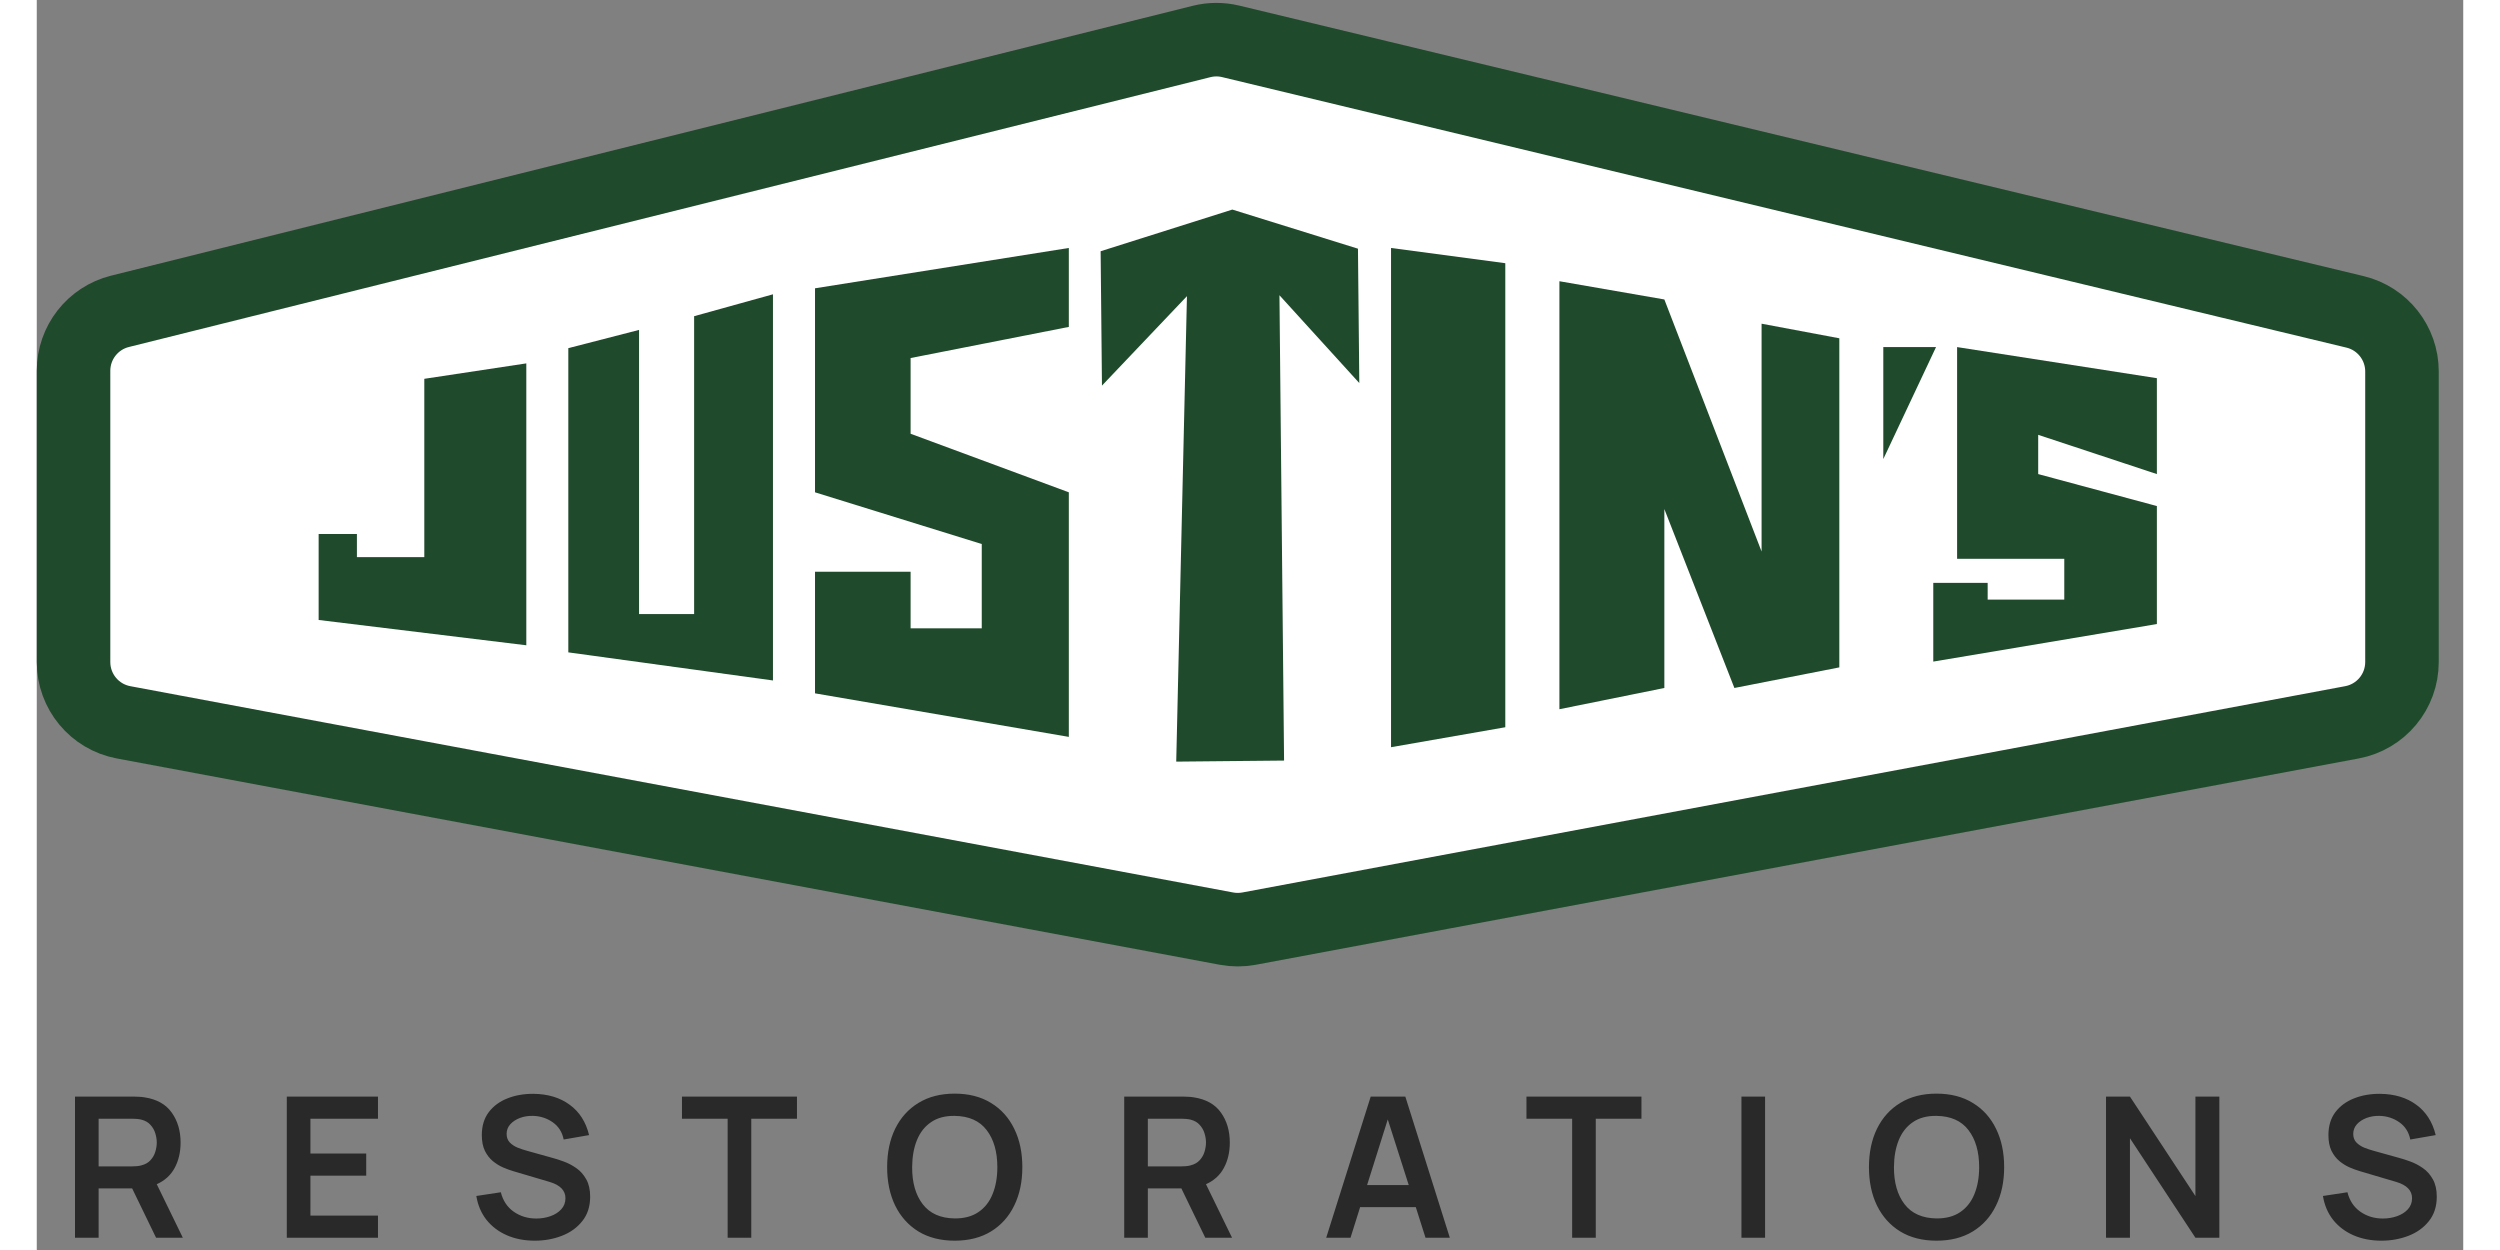 <svg width="160" height="80" viewBox="0 0 198 102" fill="none" xmlns="http://www.w3.org/2000/svg">
<rect x="0" y="0" width="198" height="102" fill="#808080" stroke="none"/>
<path d="M95.046 3.385C95.827 3.19 96.643 3.187 97.426 3.375L189.171 25.448C191.417 25.988 193.001 27.998 193.001 30.309V54.026C193.001 56.433 191.286 58.498 188.92 58.941L98.92 75.776C98.313 75.889 97.689 75.889 97.082 75.776L7.082 58.941C4.716 58.498 3.001 56.433 3.001 54.026V30.255C3.001 27.96 4.564 25.959 6.791 25.404L95.046 3.385Z" fill="white" stroke="#204A2C" stroke-width="6"/>
<path d="M23.001 50.59V43.573H26.124V45.461H31.623V38.96V30.911L39.947 29.652V52.655L23.001 50.59Z" fill="#204A2C"/>
<path d="M53.641 25.801L60.074 24.015V55.526L43.375 53.233V28.409L49.146 26.921V50.109H53.641V25.801Z" fill="#204A2C"/>
<path d="M84.216 20.234L63.505 23.525V40.173L77.111 44.392V51.272H71.305V46.651H63.505V56.577L84.216 60.13V40.173L71.305 35.394V29.215L84.216 26.676V20.234Z" fill="#204A2C"/>
<path d="M86.92 31.466L86.811 20.501L97.559 17.101L107.81 20.293L107.919 31.258L101.403 24.091L101.78 62.062L92.98 62.149L93.855 24.166L86.92 31.466Z" fill="#204A2C"/>
<path d="M110.508 60.971V20.234L119.832 21.477V59.343L110.508 60.971Z" fill="#204A2C"/>
<path d="M124.248 57.872V22.948L132.811 24.436L140.745 45.005V26.414L147.089 27.604V54.458L138.526 56.139L132.811 41.539V56.139L124.248 57.872Z" fill="#204A2C"/>
<path d="M154.98 28.322H150.677V37.46L154.98 28.322Z" fill="#204A2C"/>
<path d="M173.001 50.922L154.755 53.986V48.926V47.561H159.193V48.926H165.445V45.6H156.699L156.699 28.322L173.001 30.86V38.685L163.317 35.482V38.685L173.001 41.294V50.922Z" fill="#204A2C"/>
<path d="M3.12 101H5.048V96.976H7.784L9.736 101H11.92L9.792 96.632C10.448 96.339 10.936 95.893 11.256 95.296C11.576 94.699 11.736 94.011 11.736 93.232C11.736 92.277 11.496 91.464 11.016 90.792C10.541 90.115 9.803 89.699 8.8 89.544C8.651 89.517 8.488 89.501 8.312 89.496C8.136 89.485 7.992 89.48 7.88 89.48H3.12V101ZM5.048 95.176V91.288H7.8C7.907 91.288 8.027 91.293 8.16 91.304C8.293 91.315 8.416 91.333 8.528 91.36C8.848 91.44 9.099 91.584 9.28 91.792C9.467 91.995 9.597 92.224 9.672 92.48C9.752 92.736 9.792 92.987 9.792 93.232C9.792 93.477 9.752 93.728 9.672 93.984C9.597 94.24 9.467 94.469 9.28 94.672C9.099 94.875 8.848 95.016 8.528 95.096C8.416 95.128 8.293 95.149 8.16 95.16C8.027 95.171 7.907 95.176 7.8 95.176H5.048ZM20.402 101H27.843V99.192H22.331V95.936H26.883V94.128H22.331V91.288H27.843V89.48H20.402V101ZM40.636 101.24C41.426 101.24 42.164 101.107 42.852 100.84C43.541 100.573 44.095 100.173 44.517 99.64C44.943 99.107 45.157 98.443 45.157 97.648C45.157 97.077 45.05 96.605 44.837 96.232C44.629 95.853 44.359 95.549 44.029 95.32C43.703 95.091 43.364 94.912 43.013 94.784C42.666 94.656 42.351 94.555 42.069 94.48L40.005 93.904C39.748 93.835 39.492 93.749 39.236 93.648C38.98 93.541 38.767 93.4 38.596 93.224C38.426 93.043 38.34 92.811 38.34 92.528C38.34 92.229 38.439 91.968 38.636 91.744C38.839 91.52 39.103 91.347 39.428 91.224C39.759 91.101 40.117 91.045 40.501 91.056C41.093 91.072 41.626 91.245 42.1 91.576C42.575 91.907 42.874 92.376 42.996 92.984L45.069 92.624C44.812 91.557 44.287 90.733 43.492 90.152C42.698 89.565 41.709 89.267 40.525 89.256C39.746 89.251 39.036 89.376 38.397 89.632C37.762 89.883 37.255 90.259 36.877 90.76C36.503 91.261 36.316 91.883 36.316 92.624C36.316 93.131 36.399 93.557 36.565 93.904C36.735 94.245 36.951 94.525 37.212 94.744C37.479 94.963 37.759 95.136 38.053 95.264C38.351 95.392 38.629 95.493 38.885 95.568L41.861 96.448C42.714 96.704 43.141 97.147 43.141 97.776C43.141 98.128 43.026 98.429 42.797 98.68C42.572 98.925 42.279 99.112 41.916 99.24C41.554 99.368 41.167 99.432 40.757 99.432C40.063 99.432 39.45 99.245 38.916 98.872C38.389 98.499 38.039 97.971 37.868 97.288L35.868 97.592C35.991 98.344 36.269 98.995 36.7 99.544C37.138 100.088 37.693 100.507 38.364 100.8C39.042 101.093 39.799 101.24 40.636 101.24ZM56.376 101H58.304V91.288H62.032V89.48H52.648V91.288H56.376V101ZM74.903 101.24C76.055 101.24 77.042 100.989 77.863 100.488C78.69 99.981 79.322 99.277 79.759 98.376C80.202 97.475 80.423 96.429 80.423 95.24C80.423 94.045 80.202 93 79.759 92.104C79.322 91.203 78.69 90.501 77.863 90C77.042 89.493 76.055 89.24 74.903 89.24C73.757 89.24 72.77 89.493 71.943 90C71.122 90.501 70.49 91.203 70.047 92.104C69.61 93 69.391 94.045 69.391 95.24C69.391 96.429 69.61 97.475 70.047 98.376C70.49 99.277 71.122 99.981 71.943 100.488C72.77 100.989 73.757 101.24 74.903 101.24ZM74.903 99.424C73.746 99.408 72.877 99.021 72.295 98.264C71.714 97.507 71.426 96.499 71.431 95.24C71.437 94.397 71.567 93.661 71.823 93.032C72.079 92.403 72.463 91.915 72.975 91.568C73.487 91.216 74.13 91.045 74.903 91.056C76.066 91.072 76.935 91.459 77.511 92.216C78.093 92.973 78.383 93.981 78.383 95.24C78.383 96.077 78.253 96.813 77.991 97.448C77.735 98.077 77.349 98.565 76.831 98.912C76.319 99.259 75.677 99.429 74.903 99.424ZM88.736 101H90.664V96.976H93.4L95.352 101H97.536L95.408 96.632C96.064 96.339 96.552 95.893 96.872 95.296C97.192 94.699 97.352 94.011 97.352 93.232C97.352 92.277 97.112 91.464 96.632 90.792C96.157 90.115 95.418 89.699 94.416 89.544C94.266 89.517 94.104 89.501 93.928 89.496C93.752 89.485 93.608 89.48 93.496 89.48H88.736V101ZM90.664 95.176V91.288H93.416C93.522 91.288 93.642 91.293 93.776 91.304C93.909 91.315 94.032 91.333 94.144 91.36C94.464 91.44 94.714 91.584 94.896 91.792C95.082 91.995 95.213 92.224 95.288 92.48C95.368 92.736 95.408 92.987 95.408 93.232C95.408 93.477 95.368 93.728 95.288 93.984C95.213 94.24 95.082 94.469 94.896 94.672C94.714 94.875 94.464 95.016 94.144 95.096C94.032 95.128 93.909 95.149 93.776 95.16C93.642 95.171 93.522 95.176 93.416 95.176H90.664ZM105.218 101H107.202L107.986 98.504H112.53L113.322 101H115.306L111.674 89.48H108.85L105.218 101ZM108.554 96.704L110.242 91.344L111.954 96.704H108.554ZM125.287 101H127.215V91.288H130.943V89.48H121.559V91.288H125.287V101ZM139.102 101H141.03V89.48H139.102V101ZM155.019 101.24C156.171 101.24 157.158 100.989 157.979 100.488C158.806 99.981 159.438 99.277 159.875 98.376C160.318 97.475 160.539 96.429 160.539 95.24C160.539 94.045 160.318 93 159.875 92.104C159.438 91.203 158.806 90.501 157.979 90C157.158 89.493 156.171 89.24 155.019 89.24C153.872 89.24 152.886 89.493 152.059 90C151.238 90.501 150.606 91.203 150.163 92.104C149.726 93 149.507 94.045 149.507 95.24C149.507 96.429 149.726 97.475 150.163 98.376C150.606 99.277 151.238 99.981 152.059 100.488C152.886 100.989 153.872 101.24 155.019 101.24ZM155.019 99.424C153.862 99.408 152.992 99.021 152.411 98.264C151.83 97.507 151.542 96.499 151.547 95.24C151.552 94.397 151.683 93.661 151.939 93.032C152.195 92.403 152.579 91.915 153.091 91.568C153.603 91.216 154.246 91.045 155.019 91.056C156.182 91.072 157.051 91.459 157.627 92.216C158.208 92.973 158.499 93.981 158.499 95.24C158.499 96.077 158.368 96.813 158.107 97.448C157.851 98.077 157.464 98.565 156.947 98.912C156.435 99.259 155.792 99.429 155.019 99.424ZM168.851 101H170.803V92.88L176.147 101H178.099V89.48H176.147V97.6L170.803 89.48H168.851V101ZM191.32 101.24C192.109 101.24 192.848 101.107 193.536 100.84C194.224 100.573 194.778 100.173 195.2 99.64C195.626 99.107 195.84 98.443 195.84 97.648C195.84 97.077 195.733 96.605 195.52 96.232C195.312 95.853 195.042 95.549 194.712 95.32C194.386 95.091 194.048 94.912 193.696 94.784C193.349 94.656 193.034 94.555 192.752 94.48L190.688 93.904C190.432 93.835 190.176 93.749 189.92 93.648C189.664 93.541 189.45 93.4 189.28 93.224C189.109 93.043 189.024 92.811 189.024 92.528C189.024 92.229 189.122 91.968 189.32 91.744C189.522 91.52 189.786 91.347 190.112 91.224C190.442 91.101 190.8 91.045 191.184 91.056C191.776 91.072 192.309 91.245 192.784 91.576C193.258 91.907 193.557 92.376 193.68 92.984L195.752 92.624C195.496 91.557 194.97 90.733 194.176 90.152C193.381 89.565 192.392 89.267 191.208 89.256C190.429 89.251 189.72 89.376 189.08 89.632C188.445 89.883 187.938 90.259 187.56 90.76C187.186 91.261 187 91.883 187 92.624C187 93.131 187.082 93.557 187.248 93.904C187.418 94.245 187.634 94.525 187.896 94.744C188.162 94.963 188.442 95.136 188.736 95.264C189.034 95.392 189.312 95.493 189.568 95.568L192.544 96.448C193.397 96.704 193.824 97.147 193.824 97.776C193.824 98.128 193.709 98.429 193.48 98.68C193.256 98.925 192.962 99.112 192.6 99.24C192.237 99.368 191.85 99.432 191.44 99.432C190.746 99.432 190.133 99.245 189.6 98.872C189.072 98.499 188.722 97.971 188.552 97.288L186.552 97.592C186.674 98.344 186.952 98.995 187.384 99.544C187.821 100.088 188.376 100.507 189.048 100.8C189.725 101.093 190.482 101.24 191.32 101.24Z" fill="#292929"/>
</svg>
